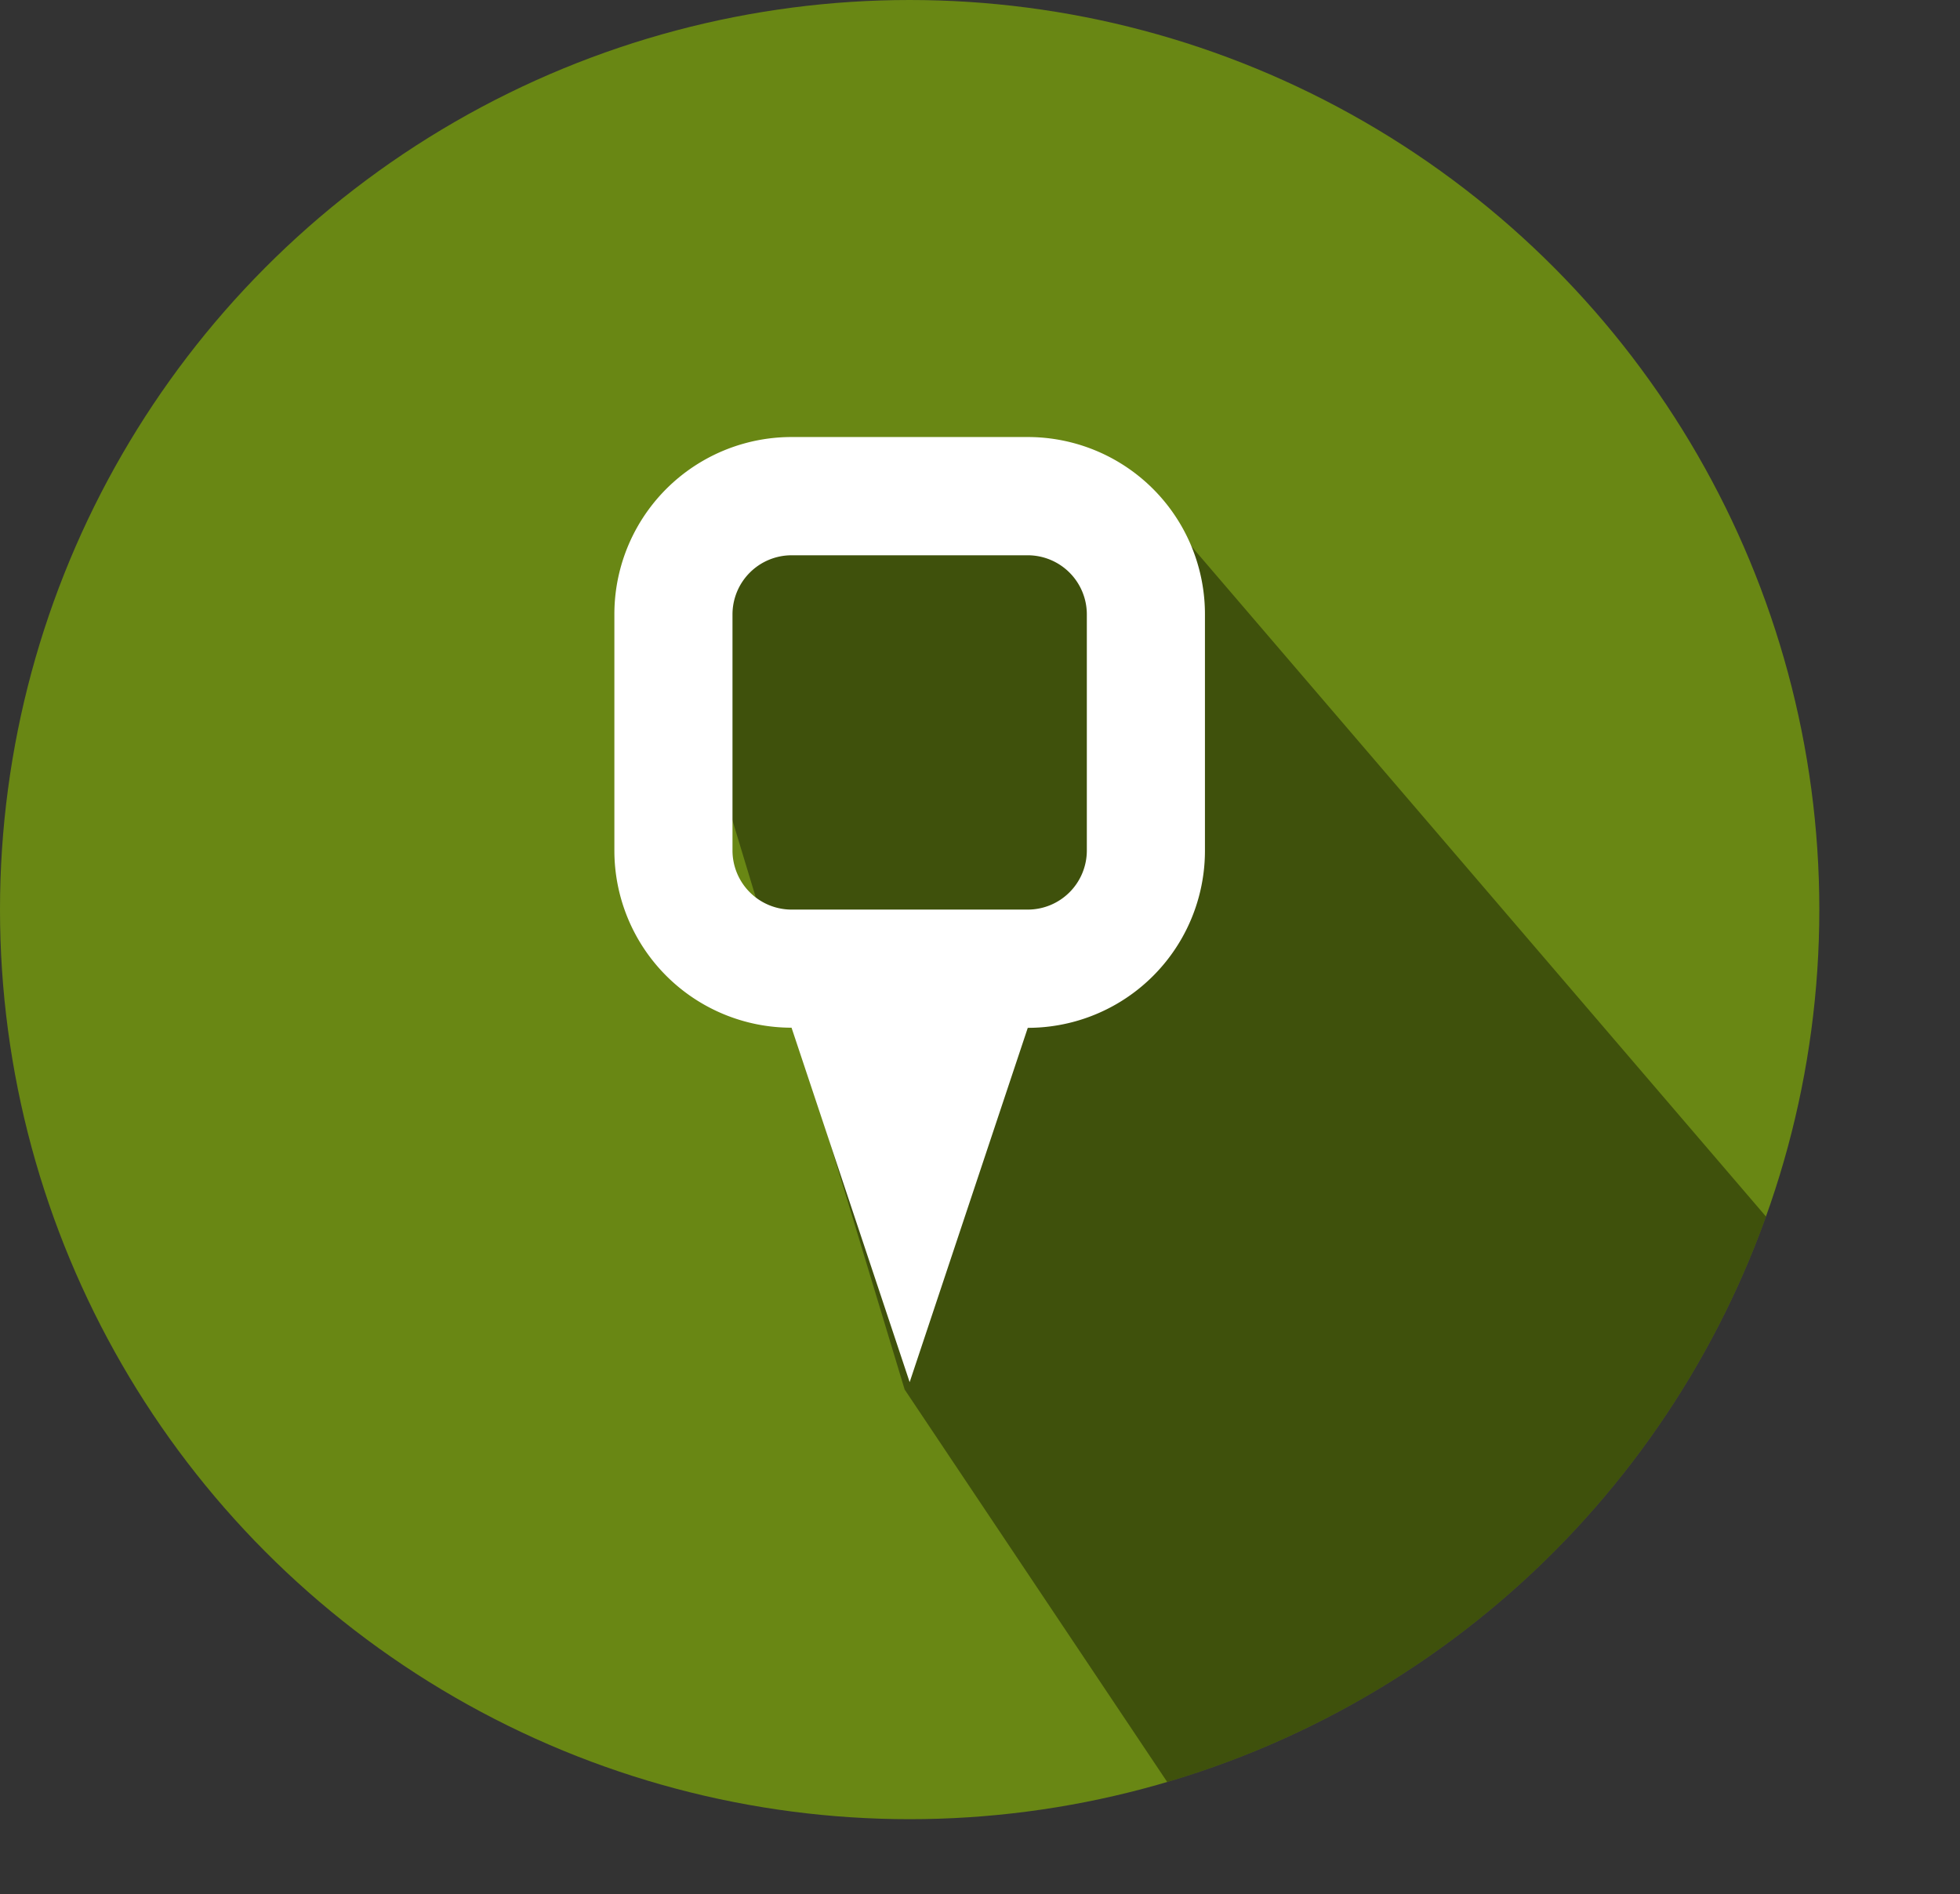 <svg xmlns="http://www.w3.org/2000/svg" xmlns:xlink="http://www.w3.org/1999/xlink" viewBox="0 0 551.59 533.09"><rect x="0" y="0" width="551.59" height="533.09" fill="#333333" stroke="none"/><defs><style>.cls-1{fill:none;}.cls-2{fill:#698714;}.cls-3{clip-path:url(#clip-path);}.cls-4{opacity:0.4;}.cls-5{fill:#fff;}</style><clipPath id="clip-path"><circle id="_Clipping_Path_" data-name="&lt;Clipping Path&gt;" class="cls-1" cx="256" cy="256" r="256"/></clipPath></defs><title>Origin_highlight</title><g id="Layer_4" data-name="Layer 4"><circle id="_Path_" data-name="&lt;Path&gt;" class="cls-2" cx="256" cy="256" r="256"/><g id="_Clip_Group_" data-name="&lt;Clip Group&gt;"><g class="cls-3"><polygon id="_Path_2" data-name="&lt;Path&gt;" class="cls-4" points="254.59 391.08 349.59 533.09 499.59 472.09 551.59 406.09 317.59 133.1 181.09 148.1 254.59 391.08"/></g></g><path id="_Path_3" data-name="&lt;Path&gt;" class="cls-5" d="M165,168"/><g id="_Group_" data-name="&lt;Group&gt;"><path id="_Compound_Path_" data-name="&lt;Compound Path&gt;" class="cls-5" d="M289.24,123H222.76A49.87,49.87,0,0,0,172.9,172.9v66.48a49.86,49.86,0,0,0,49.86,49.86L256,389l33.24-99.72a49.85,49.85,0,0,0,49.86-49.86V172.9A49.86,49.86,0,0,0,289.24,123Zm16.62,116.34A16.63,16.63,0,0,1,289.24,256H222.76a16.64,16.64,0,0,1-16.62-16.62V172.9a16.65,16.65,0,0,1,16.62-16.62h66.48a16.64,16.64,0,0,1,16.62,16.62Z"/></g></g></svg>